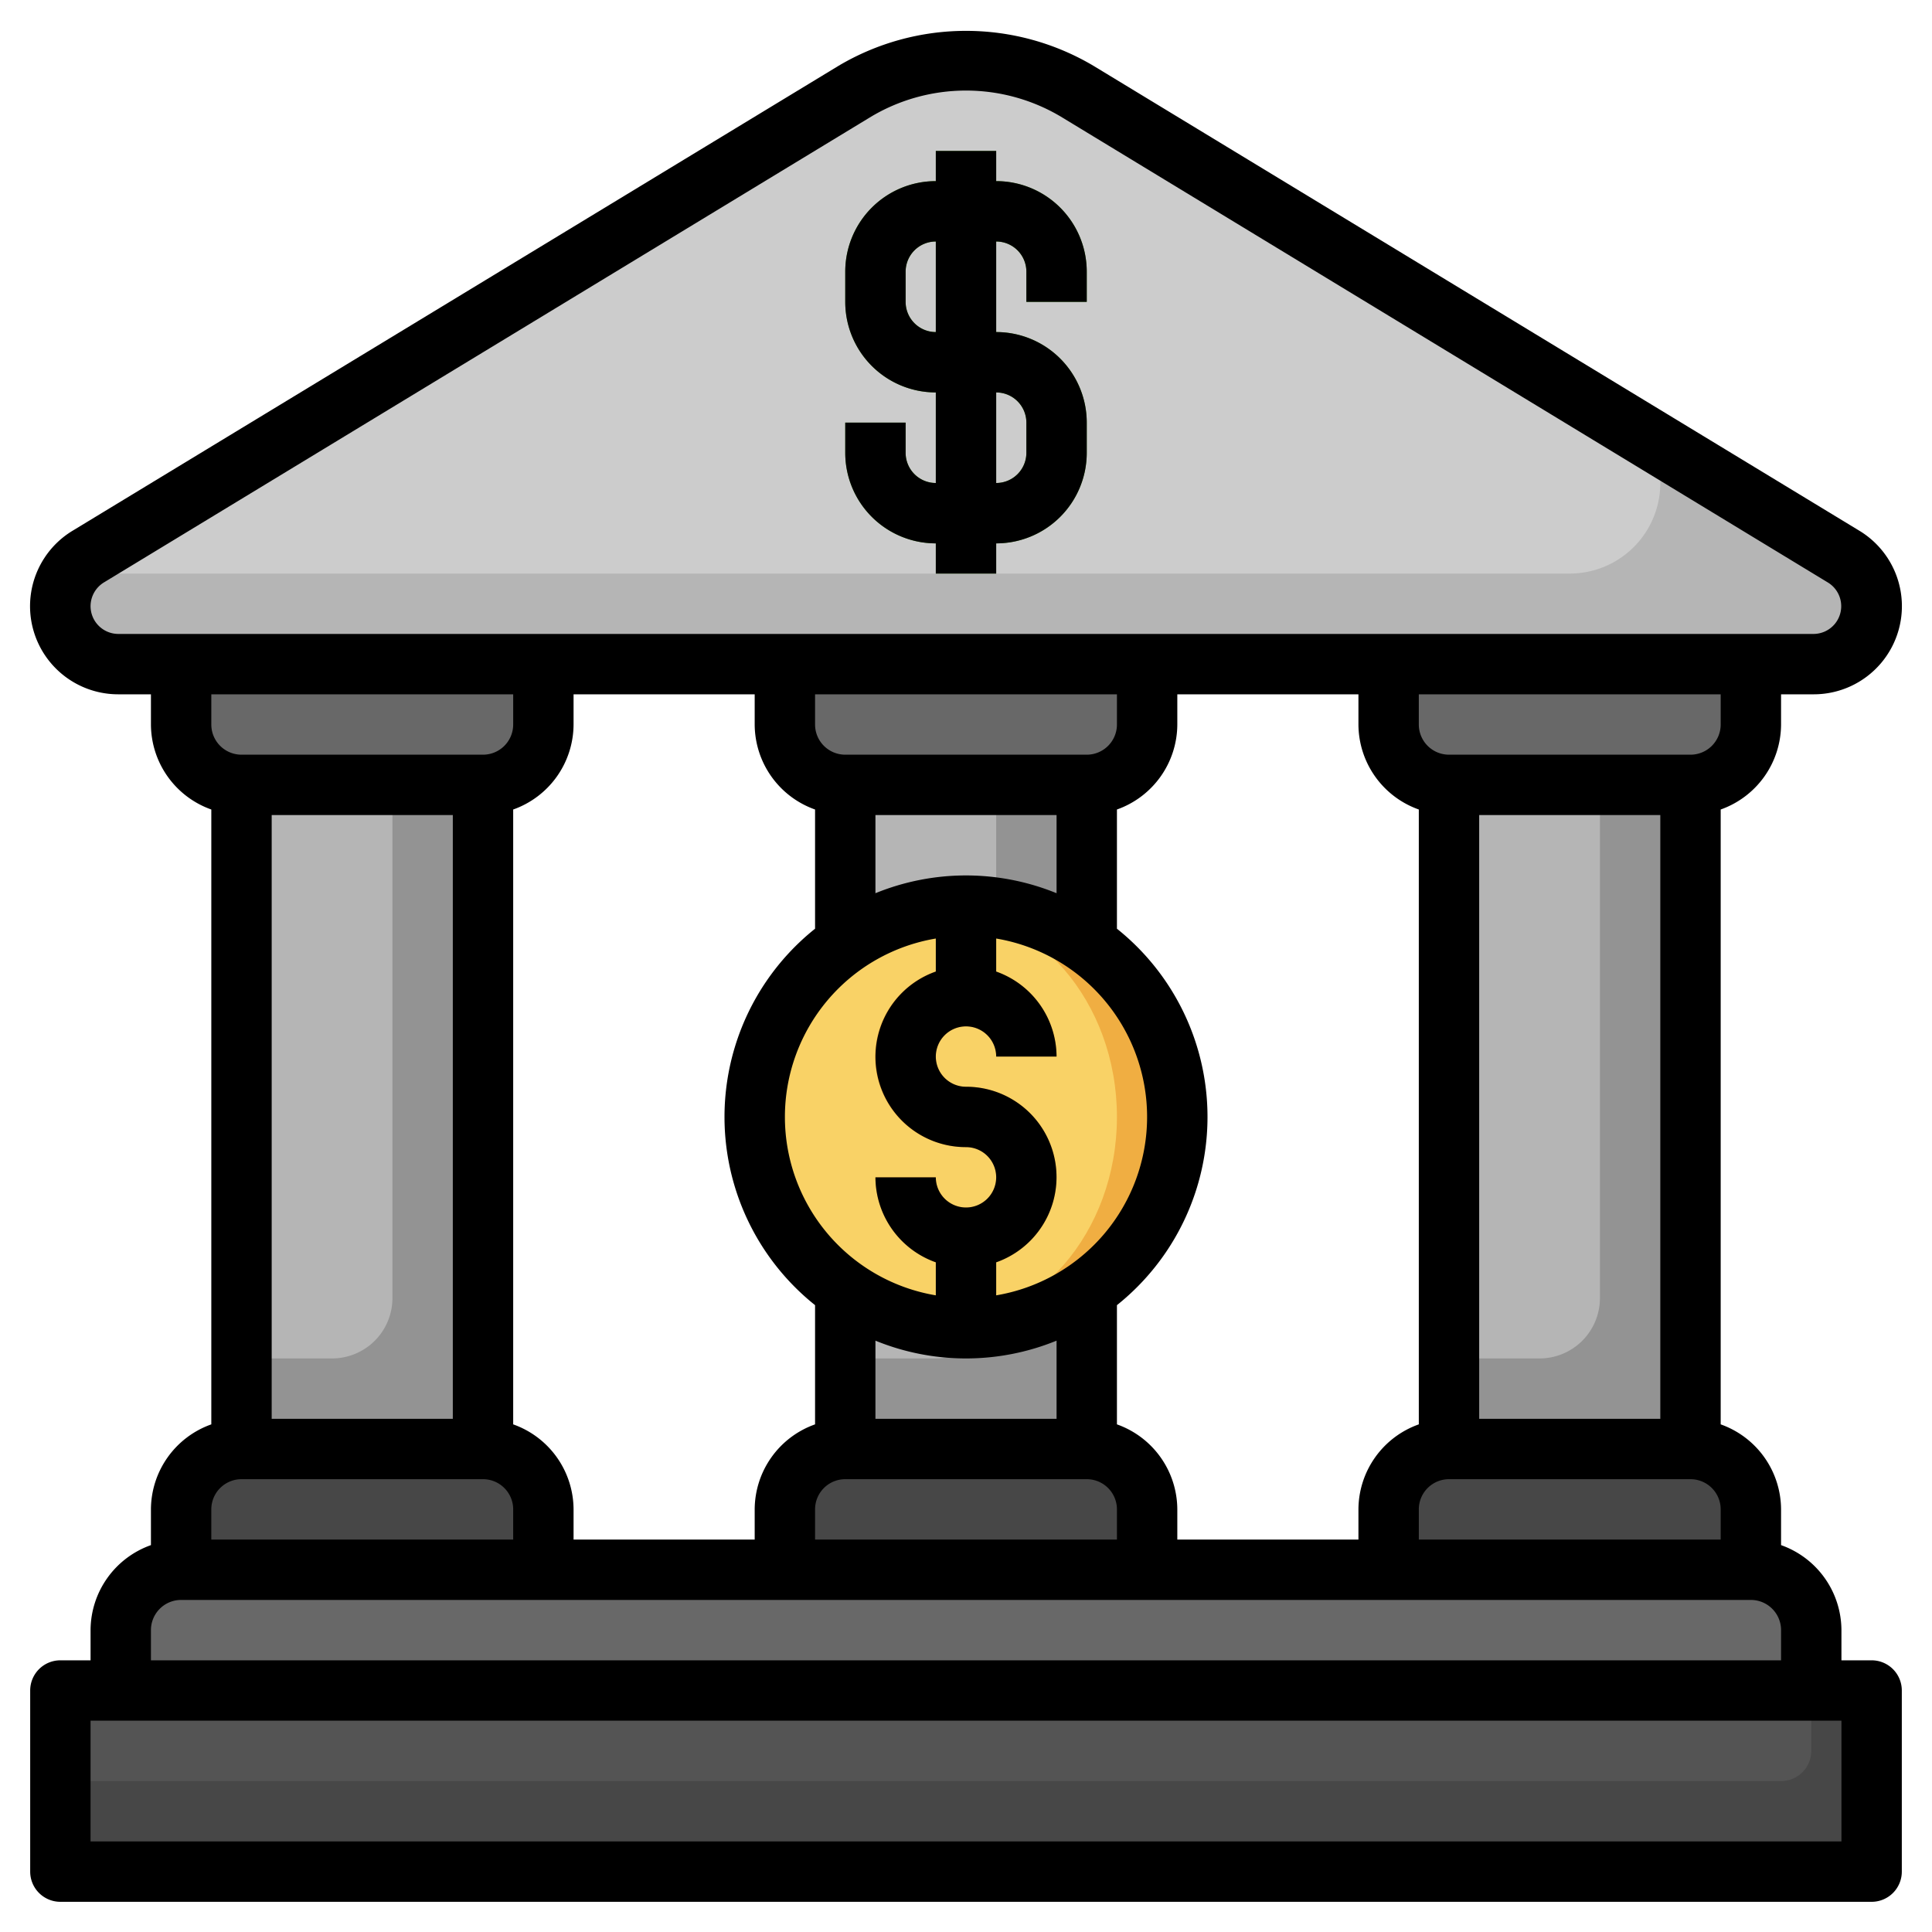 <svg id="Layer_3" height="512" viewBox="0 0 64 64" width="512" xmlns="http://www.w3.org/2000/svg" data-name="Layer 3"><path d="m62 20.08a1.921 1.921 0 0 0 -.923-1.641l-25.367-15.401a7.151 7.151 0 0 0 -3.71-1.038 7.151 7.151 0 0 0 -3.71 1.038l-25.367 15.401a1.921 1.921 0 0 0 -.923 1.641 1.919 1.919 0 0 0 1.92 1.92h56.16a1.919 1.919 0 0 0 1.92-1.92z" fill="#b5b5b5"/><path d="m55 14.75-19.29-11.712a7.149 7.149 0 0 0 -7.42 0l-25.29 15.355v.607h49a3 3 0 0 0 3-3z" fill="#ccc"/><path d="m28 26h8v22h-8z" fill="#939393"/><path d="m6 22v2a2 2 0 0 0 2 2h8a2 2 0 0 0 2-2v-2" fill="#686868"/><path d="m6 52v-2a2 2 0 0 1 2-2h8a2 2 0 0 1 2 2v2" fill="#474747"/><path d="m26 22v2a2 2 0 0 0 2 2h8a2 2 0 0 0 2-2v-2" fill="#686868"/><path d="m26 52v-2a2 2 0 0 1 2-2h8a2 2 0 0 1 2 2v2" fill="#474747"/><path d="m46 22v2a2 2 0 0 0 2 2h8a2 2 0 0 0 2-2v-2" fill="#686868"/><path d="m46 52v-2a2 2 0 0 1 2-2h8a2 2 0 0 1 2 2v2" fill="#474747"/><path d="m48 26h8v22h-8z" fill="#939393"/><path d="m53 43v-17h-5v19h3a2 2 0 0 0 2-2z" fill="#b5b5b5"/><path d="m33 43v-17h-5v19h3a2 2 0 0 0 2-2z" fill="#b5b5b5"/><path d="m8 26h8v22h-8z" fill="#939393"/><circle cx="32" cy="37" fill="#f0ae42" r="7"/><ellipse cx="31" cy="37" fill="#f9d266" rx="6" ry="6.92"/><path d="m2 56h60v6h-60z" fill="#474747"/><path d="m60 58v-2h-58v3h57a1 1 0 0 0 1-1z" fill="#545454"/><path d="m4 56v-2a2 2 0 0 1 2-2h52a2 2 0 0 1 2 2v2" fill="#686868"/><path d="m36 10v-1a3 3 0 0 0 -3-3v-1h-2v1a3 3 0 0 0 -3 3v1a3 3 0 0 0 3 3v3a1 1 0 0 1 -1-1v-1h-2v1a3 3 0 0 0 3 3v1h2v-1a3 3 0 0 0 3-3v-1a3 3 0 0 0 -3-3v-3a1 1 0 0 1 1 1v1zm-2 4v1a1 1 0 0 1 -1 1v-3a1 1 0 0 1 1 1zm-3-3a1 1 0 0 1 -1-1v-1a1 1 0 0 1 1-1z" fill="#559b2d"/><path d="m32 30a7.014 7.014 0 0 0 -1 .08v2.1a2.993 2.993 0 0 0 1 5.82 1 1 0 1 1 -1 1h-2a3 3 0 0 0 2 2.816v2.1a6.29 6.29 0 0 0 2 0v-2.1a2.993 2.993 0 0 0 -1-5.816 1 1 0 1 1 1-1h2a3 3 0 0 0 -2-2.816v-2.1a7.014 7.014 0 0 0 -1-.084z" fill="#f4a93c"/><path d="m13 43v-17h-5v19h3a2 2 0 0 0 2-2z" fill="#b5b5b5"/><path d="m62 55h-1v-1a3 3 0 0 0 -2-2.816v-1.184a3 3 0 0 0 -2-2.816v-20.368a3 3 0 0 0 2-2.816v-1h1.08a2.92 2.92 0 0 0 1.52-5.415l-25.371-15.401a8.278 8.278 0 0 0 -8.458 0l-25.371 15.4a2.92 2.92 0 0 0 1.52 5.416h1.08v1a3 3 0 0 0 2 2.816v20.368a3 3 0 0 0 -2 2.816v1.184a3 3 0 0 0 -2 2.816v1h-1a1 1 0 0 0 -1 1v6a1 1 0 0 0 1 1h60a1 1 0 0 0 1-1v-6a1 1 0 0 0 -1-1zm-47-28v20h-6v-20zm2 20.184v-20.368a3 3 0 0 0 2-2.816v-1h6v1a3 3 0 0 0 2 2.816v3.949a7.979 7.979 0 0 0 0 12.47v3.949a3 3 0 0 0 -2 2.816v1h-6v-1a3 3 0 0 0 -2-2.816zm18-.184h-6v-2.589a7.935 7.935 0 0 0 6 0zm-4-15.91v1.094a2.993 2.993 0 0 0 1 5.816 1 1 0 1 1 -1 1h-2a3 3 0 0 0 2 2.816v1.094a5.993 5.993 0 0 1 0-11.82zm2 11.82v-1.094a2.993 2.993 0 0 0 -1-5.816 1 1 0 1 1 1-1h2a3 3 0 0 0 -2-2.816v-1.094a5.993 5.993 0 0 1 0 11.82zm-1-13.91a7.945 7.945 0 0 0 -3 .589v-2.589h6v2.589a7.945 7.945 0 0 0 -3-.589zm4-4h-8a1 1 0 0 1 -1-1v-1h10v1a1 1 0 0 1 -1 1zm-9 25a1 1 0 0 1 1-1h8a1 1 0 0 1 1 1v1h-10zm10-2.816v-3.949a7.979 7.979 0 0 0 0-12.47v-3.949a3 3 0 0 0 2-2.816v-1h6v1a3 3 0 0 0 2 2.816v20.368a3 3 0 0 0 -2 2.816v1h-6v-1a3 3 0 0 0 -2-2.816zm12-.184v-20h6v20zm-2 3a1 1 0 0 1 1-1h8a1 1 0 0 1 1 1v1h-10zm10-26a1 1 0 0 1 -1 1h-8a1 1 0 0 1 -1-1v-1h10zm-54-3.92a.925.925 0 0 1 .442-.786l25.368-15.401a6.144 6.144 0 0 1 6.38 0l25.368 15.407a.919.919 0 0 1 -.478 1.7h-56.16a.921.921 0 0 1 -.92-.92zm14 2.92v1a1 1 0 0 1 -1 1h-8a1 1 0 0 1 -1-1v-1zm-9 26h8a1 1 0 0 1 1 1v1h-10v-1a1 1 0 0 1 1-1zm-3 5a1 1 0 0 1 1-1h52a1 1 0 0 1 1 1v1h-54zm56 7h-58v-4h58z"/><path d="m33 6v-1h-2v1a3 3 0 0 0 -3 3v1a3 3 0 0 0 3 3v3a1 1 0 0 1 -1-1v-1h-2v1a3 3 0 0 0 3 3v1h2v-1a3 3 0 0 0 3-3v-1a3 3 0 0 0 -3-3v-3a1 1 0 0 1 1 1v1h2v-1a3 3 0 0 0 -3-3zm1 8v1a1 1 0 0 1 -1 1v-3a1 1 0 0 1 1 1zm-3-3a1 1 0 0 1 -1-1v-1a1 1 0 0 1 1-1z"/></svg>